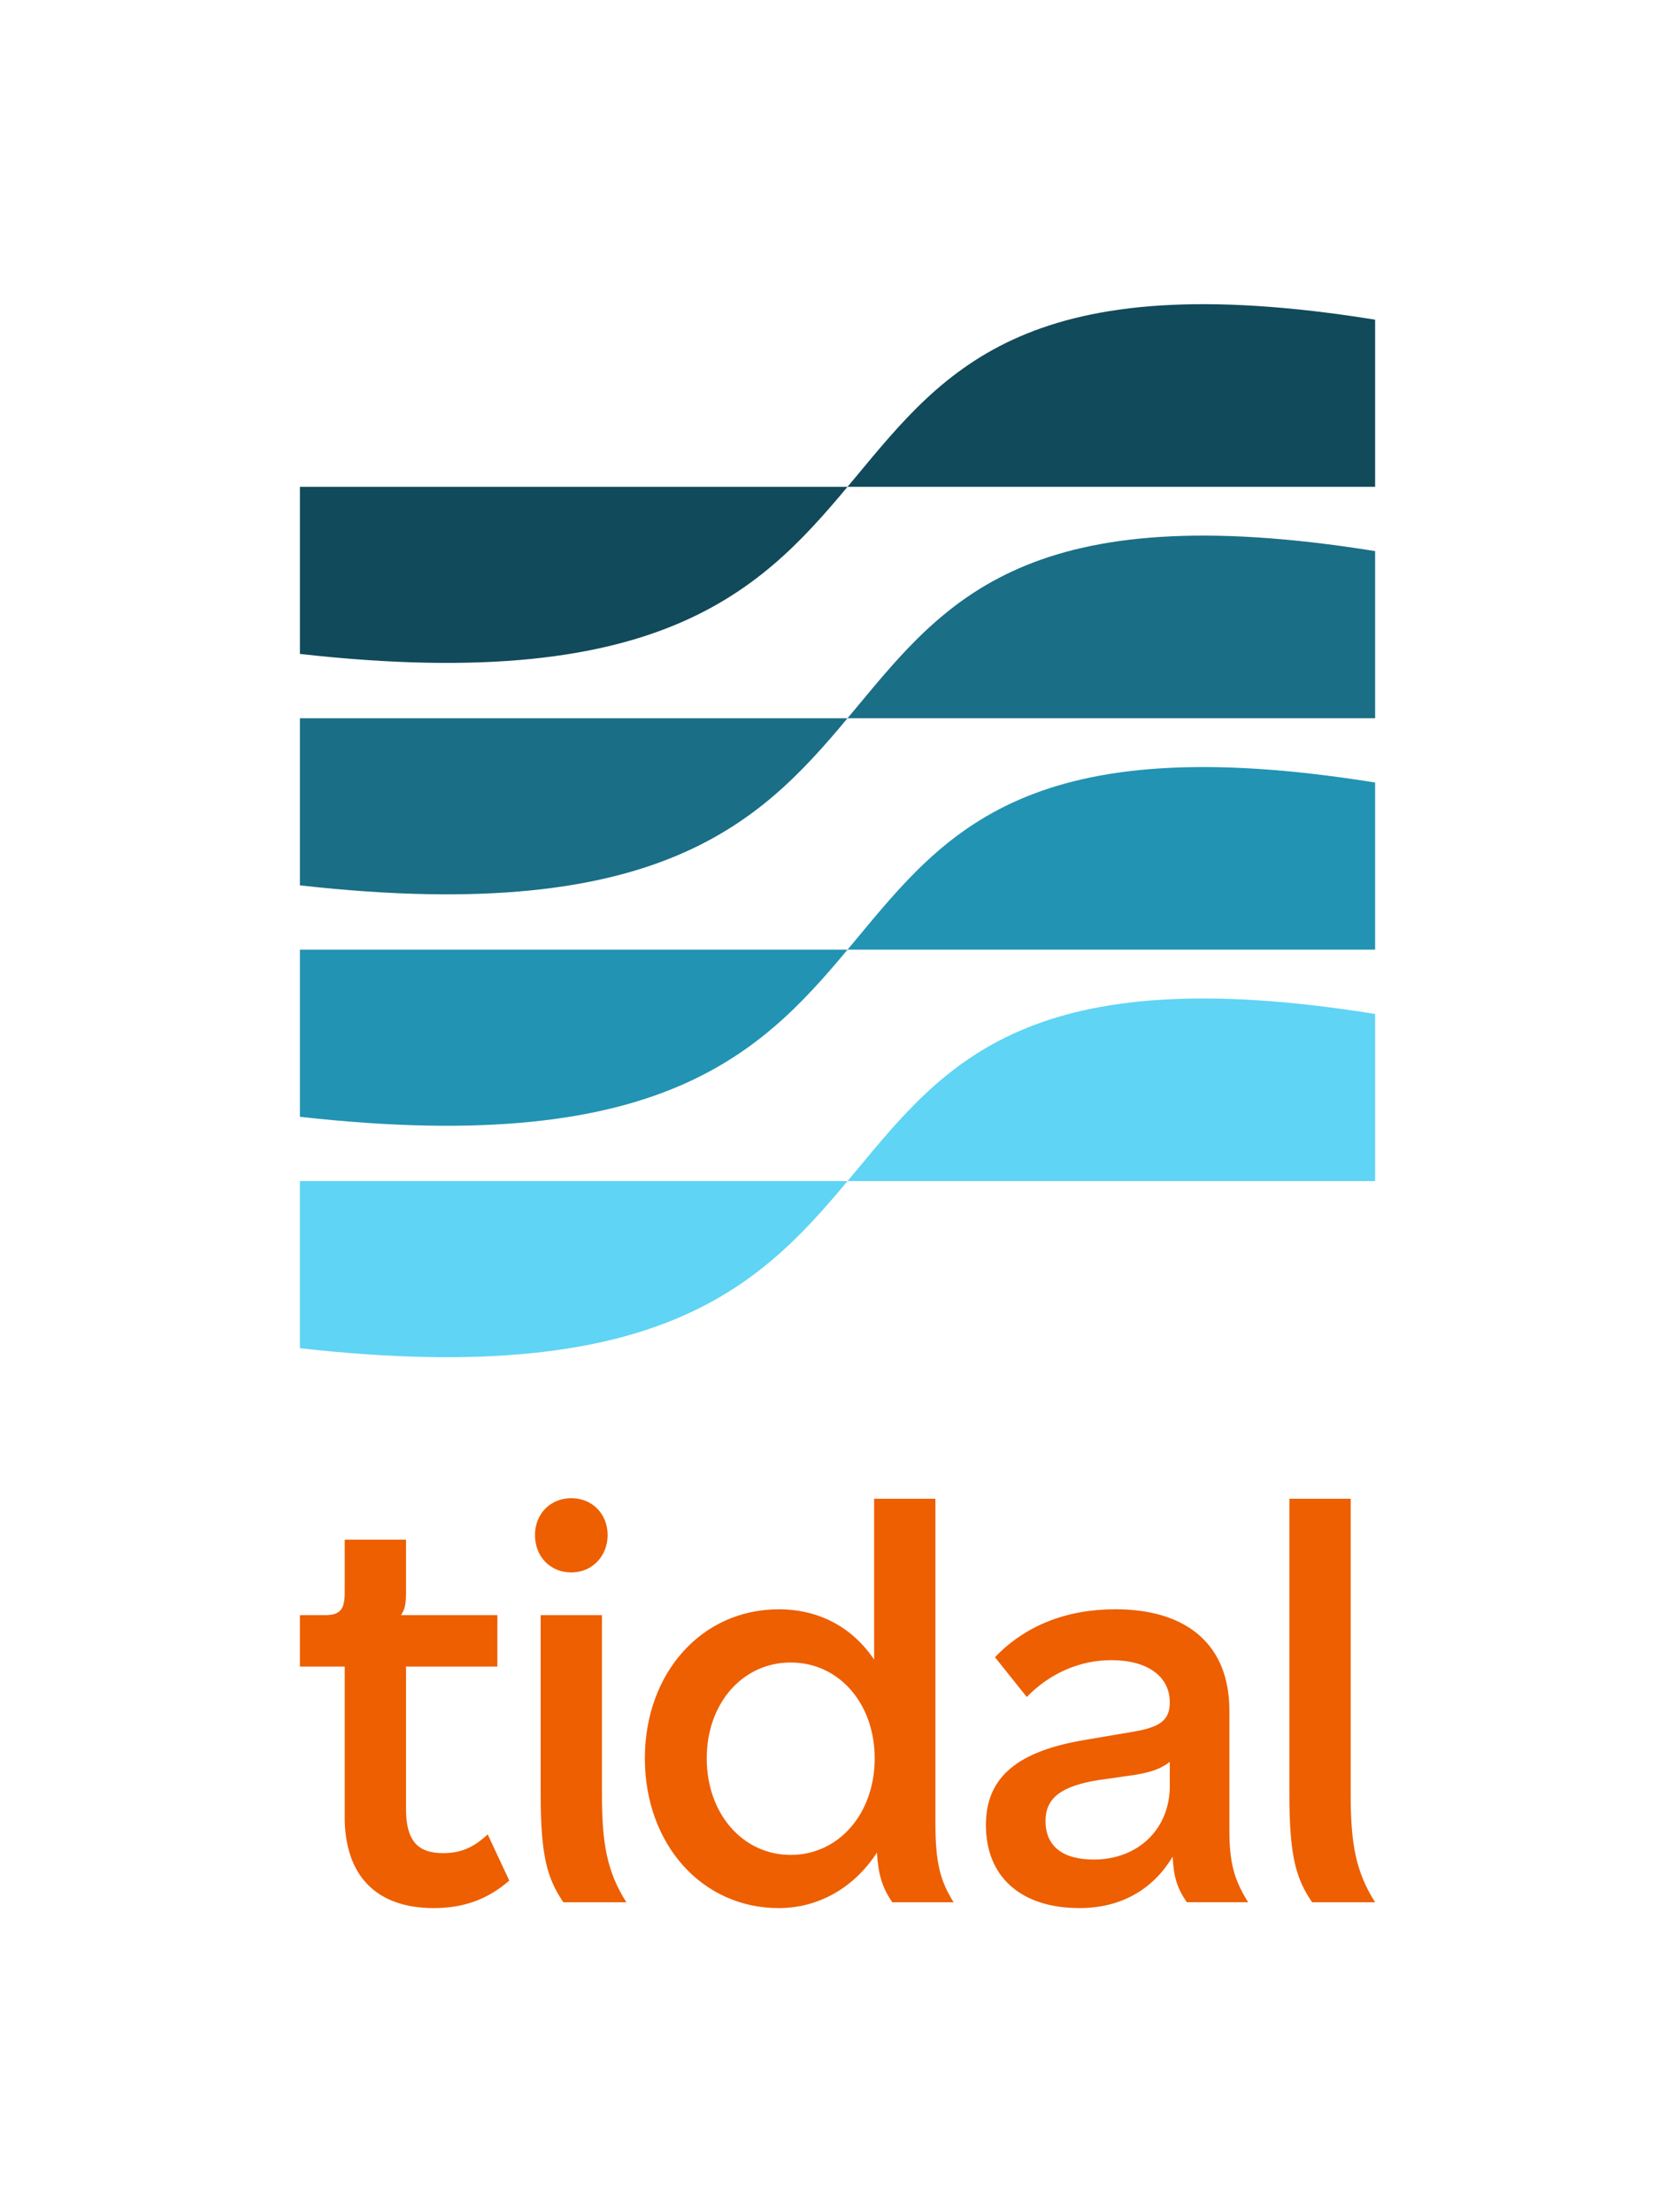 <?xml version="1.0" ?>
<svg xmlns="http://www.w3.org/2000/svg" viewBox="0 0 707 933.37">
	<defs>
		<style>.cls-1{fill:none}</style>
	</defs>
	<g id="Layer_1-2">
		<path d="M 126.59,373.53 L 126.59,303.02 L 580.42,303.02 L 580.42,232.51 C 288.42,185.5 439.7,408.78 126.59,373.53 L 126.59,373.53" style="fill:#1a6e86"/>
		<path d="M 126.59,275.89 L 126.59,205.38 L 580.42,205.38 L 580.42,134.87 C 288.42,87.86 439.7,311.14 126.59,275.89 L 126.59,275.89" style="fill:#114a5a"/>
		<path d="M 126.59,471.17 L 126.59,400.66 L 580.42,400.66 L 580.42,330.15 C 288.42,283.14 439.7,506.42 126.59,471.17 L 126.59,471.17" style="fill:#2293b3"/>
		<path d="M 126.59,568.81 L 126.59,498.3 L 580.42,498.3 L 580.42,427.79 C 288.42,380.78 439.7,604.06 126.59,568.81 L 126.59,568.81" style="fill:#5fd4f4"/>
		<path d="M 324.63,572.6 L 339.74,572.6 L 351.69,590.82 C 352.28,591.91 352.98,592.87 353.56,594.2 C 354.26,592.87 354.97,591.91 355.55,590.82 L 367.61,572.6 L 382.13,572.6 L 361.98,601.79 L 382.71,631.83 L 367.48,631.83 L 355.06,613.01 C 354.47,612.05 353.77,610.96 353.19,609.87 C 352.6,610.96 352.02,612.04 351.32,613.13 L 338.9,631.83 L 324.26,631.83 L 344.87,602.28 L 324.61,572.6 L 324.63,572.6" class="cls-1"/>
		<path d="M 145.51,766.54 L 145.51,703.13 L 126.59,703.13 L 126.59,681.42 L 137.37,681.42 C 143.6,681.42 145.51,678.95 145.51,671.8 L 145.51,649.59 L 171.38,649.59 L 171.38,671.55 C 171.38,676.73 170.9,679.2 169.22,681.42 L 209.94,681.42 L 209.94,703.13 L 171.37,703.13 L 171.37,763.08 C 171.37,776.16 175.92,781.83 186.94,781.83 C 194.13,781.83 199.4,779.86 205.86,773.93 L 214.96,793.42 C 205.62,801.56 195.32,805.02 183.1,805.02 C 158.91,805.02 145.49,791.45 145.49,766.53 L 145.51,766.54 M 225.81,647.62 C 225.81,638.74 232.28,632.08 241.14,632.08 C 250.0,632.08 256.47,638.74 256.47,647.62 C 256.47,656.5 250.0,663.41 241.14,663.41 C 232.28,663.41 225.81,656.75 225.81,647.62 M 228.21,681.42 L 254.08,681.42 L 254.08,757.16 C 254.08,777.88 256.24,789.73 264.38,802.56 L 237.79,802.56 C 231.08,792.69 228.21,783.32 228.21,757.16 L 228.21,681.42 L 228.21,681.42 M 376.63,802.56 C 372.32,796.39 370.64,790.47 370.16,781.59 C 360.58,796.39 345.49,805.03 328.72,805.03 C 296.14,805.03 272.19,777.89 272.19,741.87 C 272.19,705.85 296.15,678.96 328.72,678.96 C 345.49,678.96 359.62,686.36 368.96,700.18 L 368.96,632.33 L 394.83,632.33 L 394.83,769.26 C 394.83,786.28 396.99,793.69 402.5,802.57 L 376.63,802.57 L 376.63,802.56 M 369.2,741.87 C 369.2,718.68 354.11,701.41 333.75,701.41 C 313.39,701.41 298.3,718.68 298.3,741.87 C 298.3,765.06 313.39,782.58 333.75,782.58 C 354.11,782.58 369.2,765.06 369.2,741.87 M 416.14,769.99 C 416.14,749.51 429.8,738.66 458.54,733.97 L 477.46,730.76 C 489.68,728.79 493.75,725.83 493.75,718.18 C 493.75,707.32 484.41,700.42 469.08,700.42 C 455.9,700.42 443.21,705.85 433.39,715.96 L 419.97,699.18 C 432.67,685.86 450.15,678.95 470.76,678.95 C 501.66,678.95 518.91,694.49 518.91,721.63 L 518.91,771.96 C 518.91,785.78 520.83,792.93 526.82,802.55 L 500.95,802.55 C 496.88,796.63 495.44,792.19 494.96,783.31 C 486.57,797.37 472.92,805.02 455.67,805.02 C 430.76,805.02 416.14,791.7 416.14,769.99 L 416.14,769.99 M 493.76,753.46 L 493.76,743.34 C 490.17,746.05 486.57,747.53 479.39,748.77 L 463.82,750.99 C 448.25,753.46 441.3,758.39 441.3,768.26 C 441.3,778.87 448.49,784.54 461.66,784.54 C 480.35,784.54 493.76,771.71 493.76,753.45 L 493.76,753.46 M 544.24,632.32 L 570.11,632.32 L 570.11,757.16 C 570.11,777.88 572.27,789.73 580.41,802.56 L 553.82,802.56 C 547.11,792.69 544.24,783.32 544.24,757.16 L 544.24,632.32 L 544.24,632.32" style="fill:#ed5f00"/>
		<path d="M 581.12,324.8 L 613.86,324.8 L 639.75,364.27 C 641.02,366.62 642.54,368.71 643.81,371.59 C 645.33,368.71 646.86,366.62 648.12,364.27 L 674.26,324.8 L 705.73,324.8 L 662.08,388.06 L 707.0,453.15 L 674.01,453.15 L 647.11,412.37 C 645.84,410.28 644.32,407.93 643.05,405.57 C 641.78,407.92 640.51,410.28 638.99,412.63 L 612.09,453.15 L 580.37,453.15 L 625.04,389.11 L 581.13,324.81 L 581.12,324.8 M 0.76,324.8 L 33.5,324.8 L 59.39,364.27 C 60.66,366.62 62.18,368.71 63.45,371.59 C 64.97,368.71 66.5,366.62 67.76,364.27 L 93.9,324.8 L 125.37,324.8 L 81.72,388.06 L 126.64,453.15 L 93.65,453.15 L 66.75,412.37 C 65.48,410.28 63.96,407.93 62.69,405.57 C 61.42,407.92 60.15,410.28 58.63,412.63 L 31.73,453.15 L 0.0,453.15 L 44.67,389.11 L 0.76,324.8 L 0.76,324.8 M 128.03,805.03 L 160.77,805.03 L 186.66,844.5 C 187.93,846.85 189.45,848.94 190.72,851.82 C 192.24,848.94 193.77,846.85 195.03,844.5 L 221.17,805.03 L 252.64,805.03 L 208.99,868.29 L 253.91,933.38 L 220.92,933.38 L 194.02,892.6 C 192.75,890.51 191.23,888.16 189.96,885.8 C 188.69,888.15 187.42,890.51 185.9,892.86 L 159.0,933.38 L 127.28,933.38 L 171.95,869.34 L 128.04,805.04 L 128.03,805.03 M 128.03,0.0 L 160.77,0.0 L 186.66,39.47 C 187.93,41.82 189.45,43.91 190.72,46.79 C 192.24,43.91 193.77,41.82 195.03,39.47 L 221.17,0.0 L 252.64,0.0 L 208.99,63.26 L 253.91,128.35 L 220.92,128.35 L 194.02,87.57 C 192.75,85.48 191.23,83.13 189.96,80.77 C 188.69,83.12 187.42,85.48 185.9,87.83 L 159.0,128.35 L 127.28,128.35 L 171.95,64.31 L 128.03,0.0 L 128.03,0.0" class="cls-1"/>
	</g>
</svg>